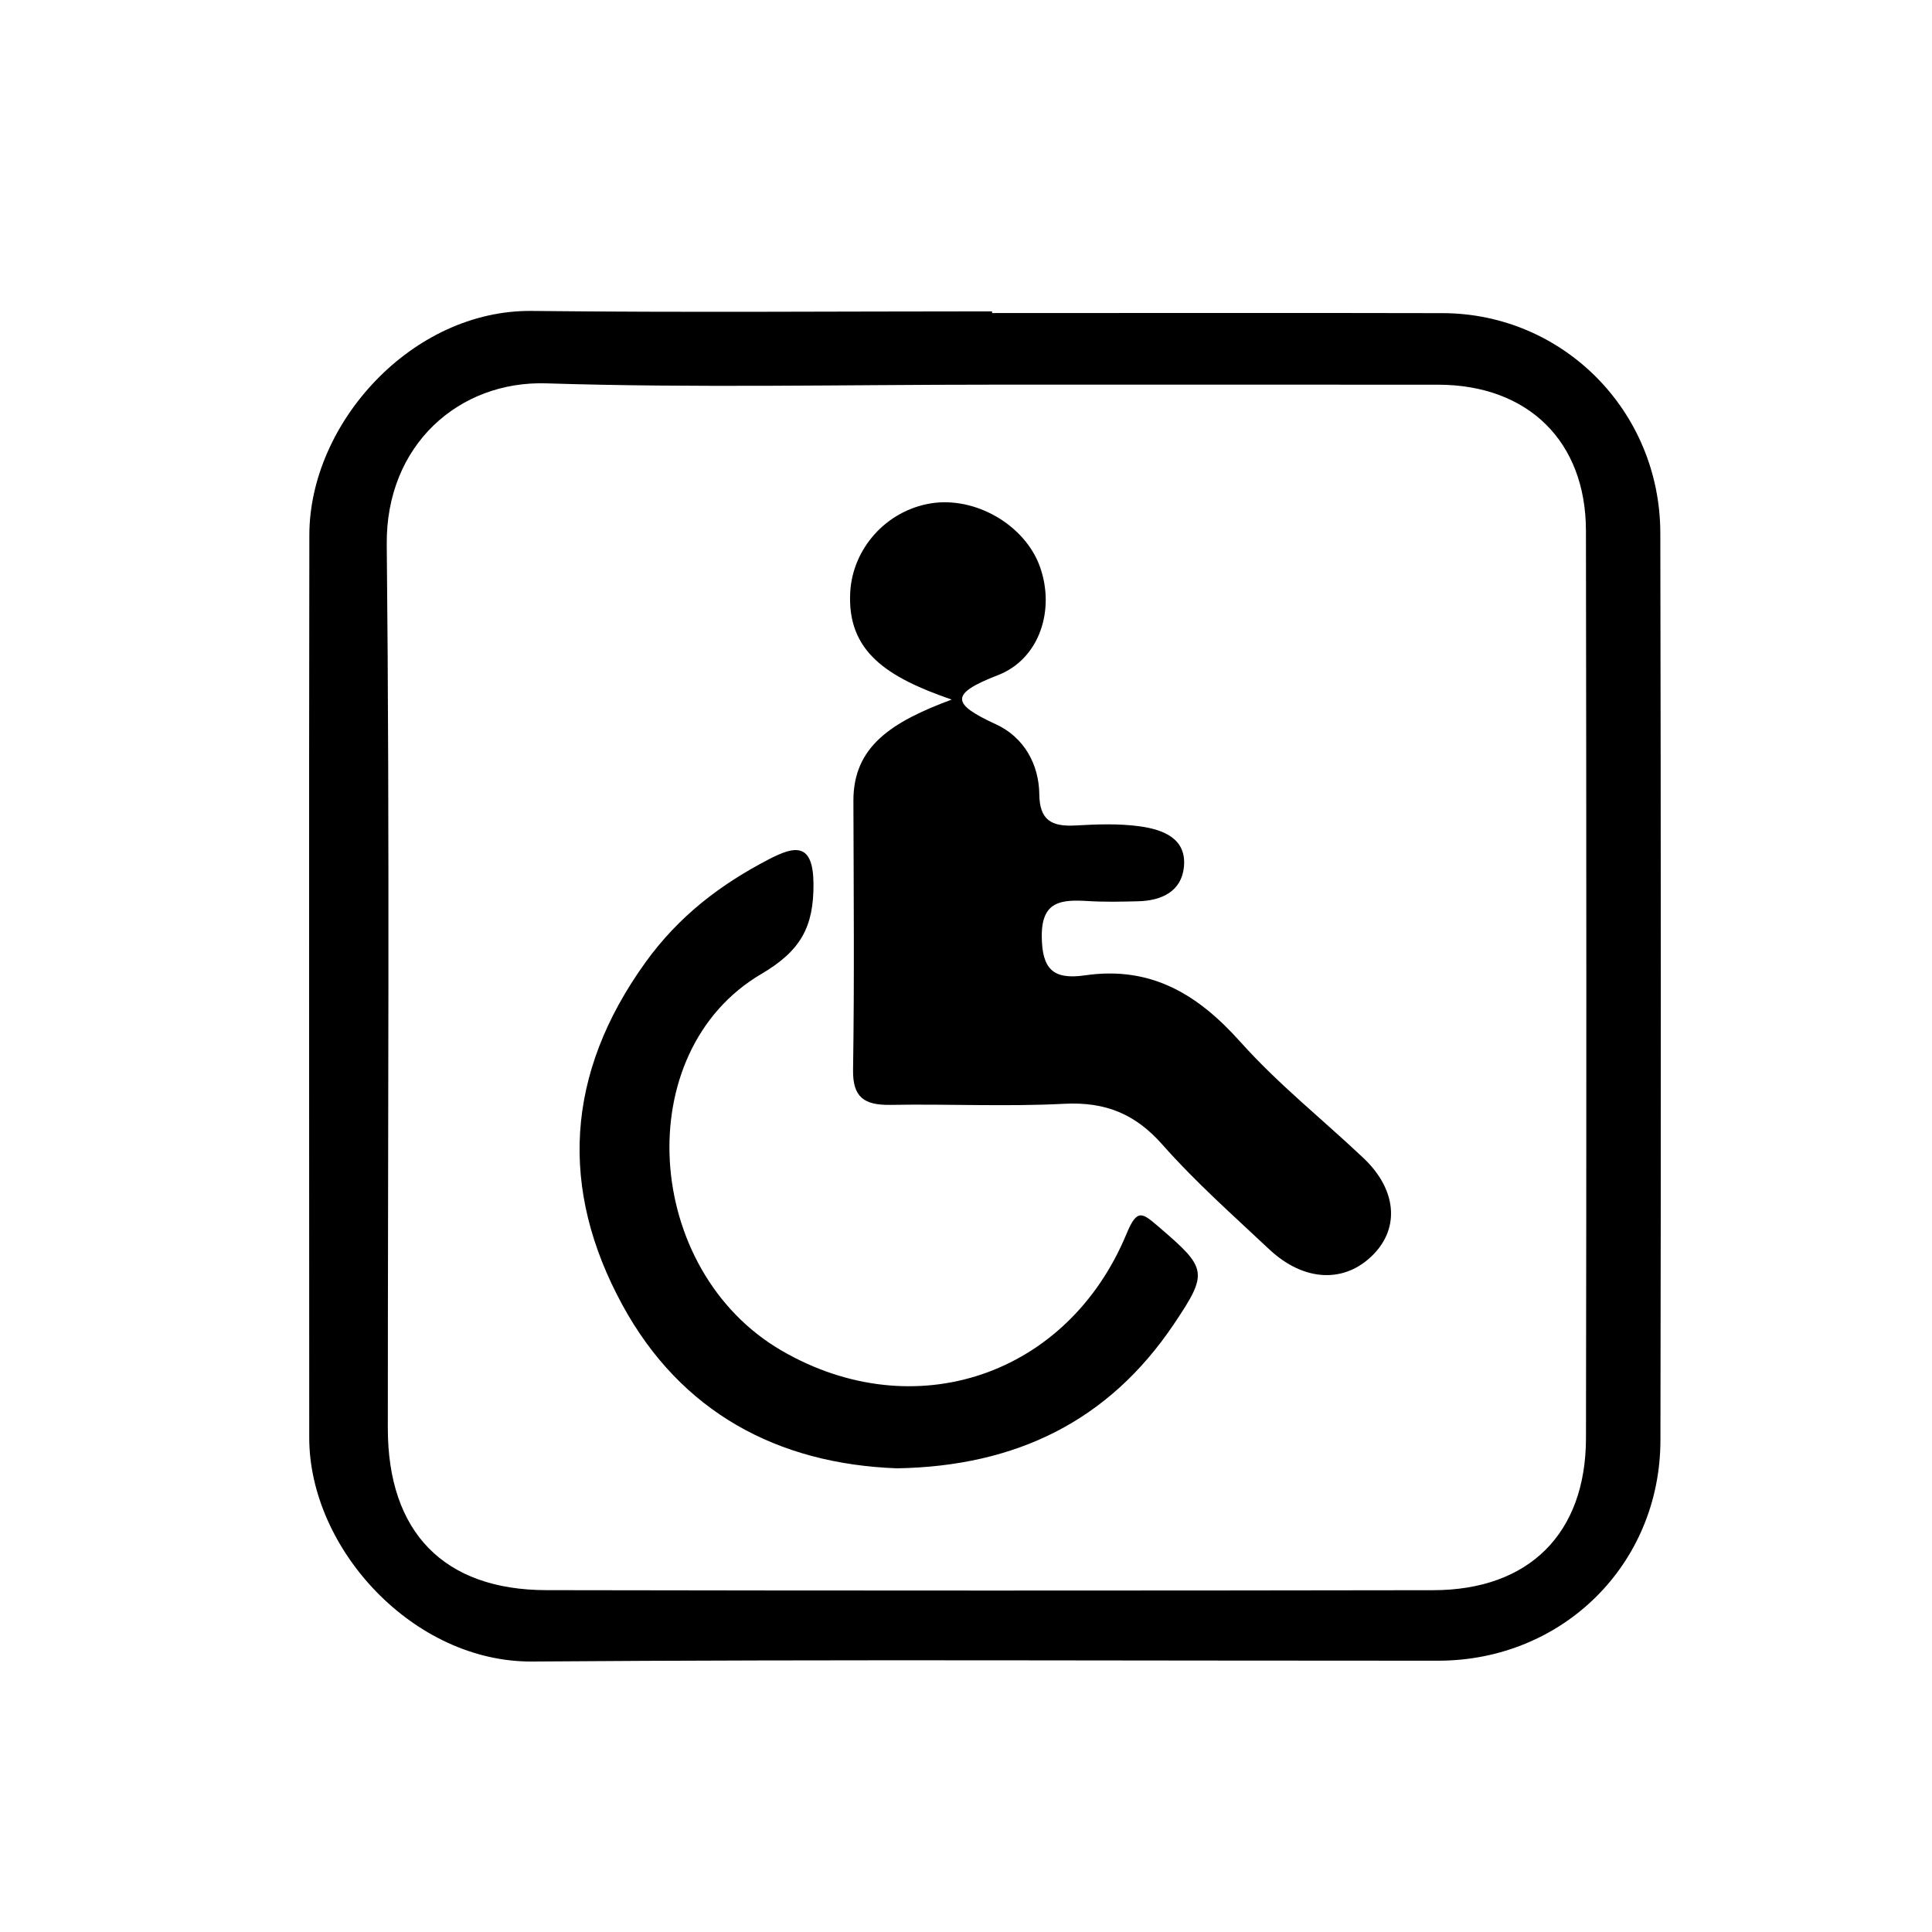 <svg height="50" viewBox="0 0 50 50" width="50" xmlns="http://www.w3.org/2000/svg"><path d="m32.107 26.97c.962 1.078 2.117 1.997 3.176 2.997.853.805.949 1.788.266 2.492-.737.76-1.8.721-2.706-.131-.939-.883-1.912-1.744-2.759-2.704-.698-.791-1.468-1.114-2.548-1.058-1.489.078-2.986.001-4.479.028-.694.013-.991-.195-.98-.909.036-2.32.015-4.641.009-6.962-.003-1.407.991-2.042 2.544-2.618-1.668-.575-2.712-1.238-2.626-2.782.062-1.118.921-2.104 2.082-2.295 1.149-.189 2.434.553 2.824 1.63.402 1.11.004 2.394-1.086 2.816-1.256.486-1.197.743-.045 1.273.722.332 1.109 1.035 1.118 1.807.008.669.31.844.938.809.553-.031 1.117-.053 1.661.022.61.084 1.221.316 1.143 1.058-.066.623-.568.867-1.187.882-.426.01-.855.021-1.28-.005-.708-.043-1.222-.008-1.211.925.01.822.282 1.118 1.115.997 1.731-.251 2.941.508 4.03 1.728zm-2.136 4.766c1.272 1.089 1.312 1.188.409 2.532-1.679 2.498-4.071 3.68-7.167 3.732-3.092-.114-5.59-1.454-7.099-4.216-1.649-3.018-1.481-5.997.587-8.873.862-1.199 1.944-2.024 3.209-2.679.649-.336 1.135-.443 1.143.637.008 1.11-.322 1.734-1.351 2.338-3.424 2.012-3.065 7.669.535 9.752 3.417 1.978 7.389.658 8.918-3.029.272-.657.403-.547.816-.194zm11.074 5.486c.014-7.831.011-15.662-.001-23.493-.004-2.312-1.505-3.771-3.826-3.773-3.846-.003-7.693-.001-11.539-.001-3.846 0-7.695.088-11.538-.034-2.258-.072-4.159 1.592-4.132 4.173.079 7.622.027 15.245.028 22.869 0 2.686 1.445 4.185 4.104 4.19 7.652.014 15.303.014 22.955.001 2.474-.004 3.944-1.466 3.949-3.932zm1.924-23.427c.015 7.826.018 15.653.003 23.479-.006 3.219-2.536 5.703-5.752 5.705-7.815.003-15.631-.037-23.446.021-3.066.023-5.77-2.908-5.771-5.792-.001-7.788-.009-15.575.003-23.363.004-2.898 2.663-5.832 5.76-5.798 3.969.044 7.939.011 11.909.011v.044c3.886 0 7.773-.007 11.659.002 3.115.007 5.629 2.53 5.635 5.691z" fill-rule="evenodd"/></svg>